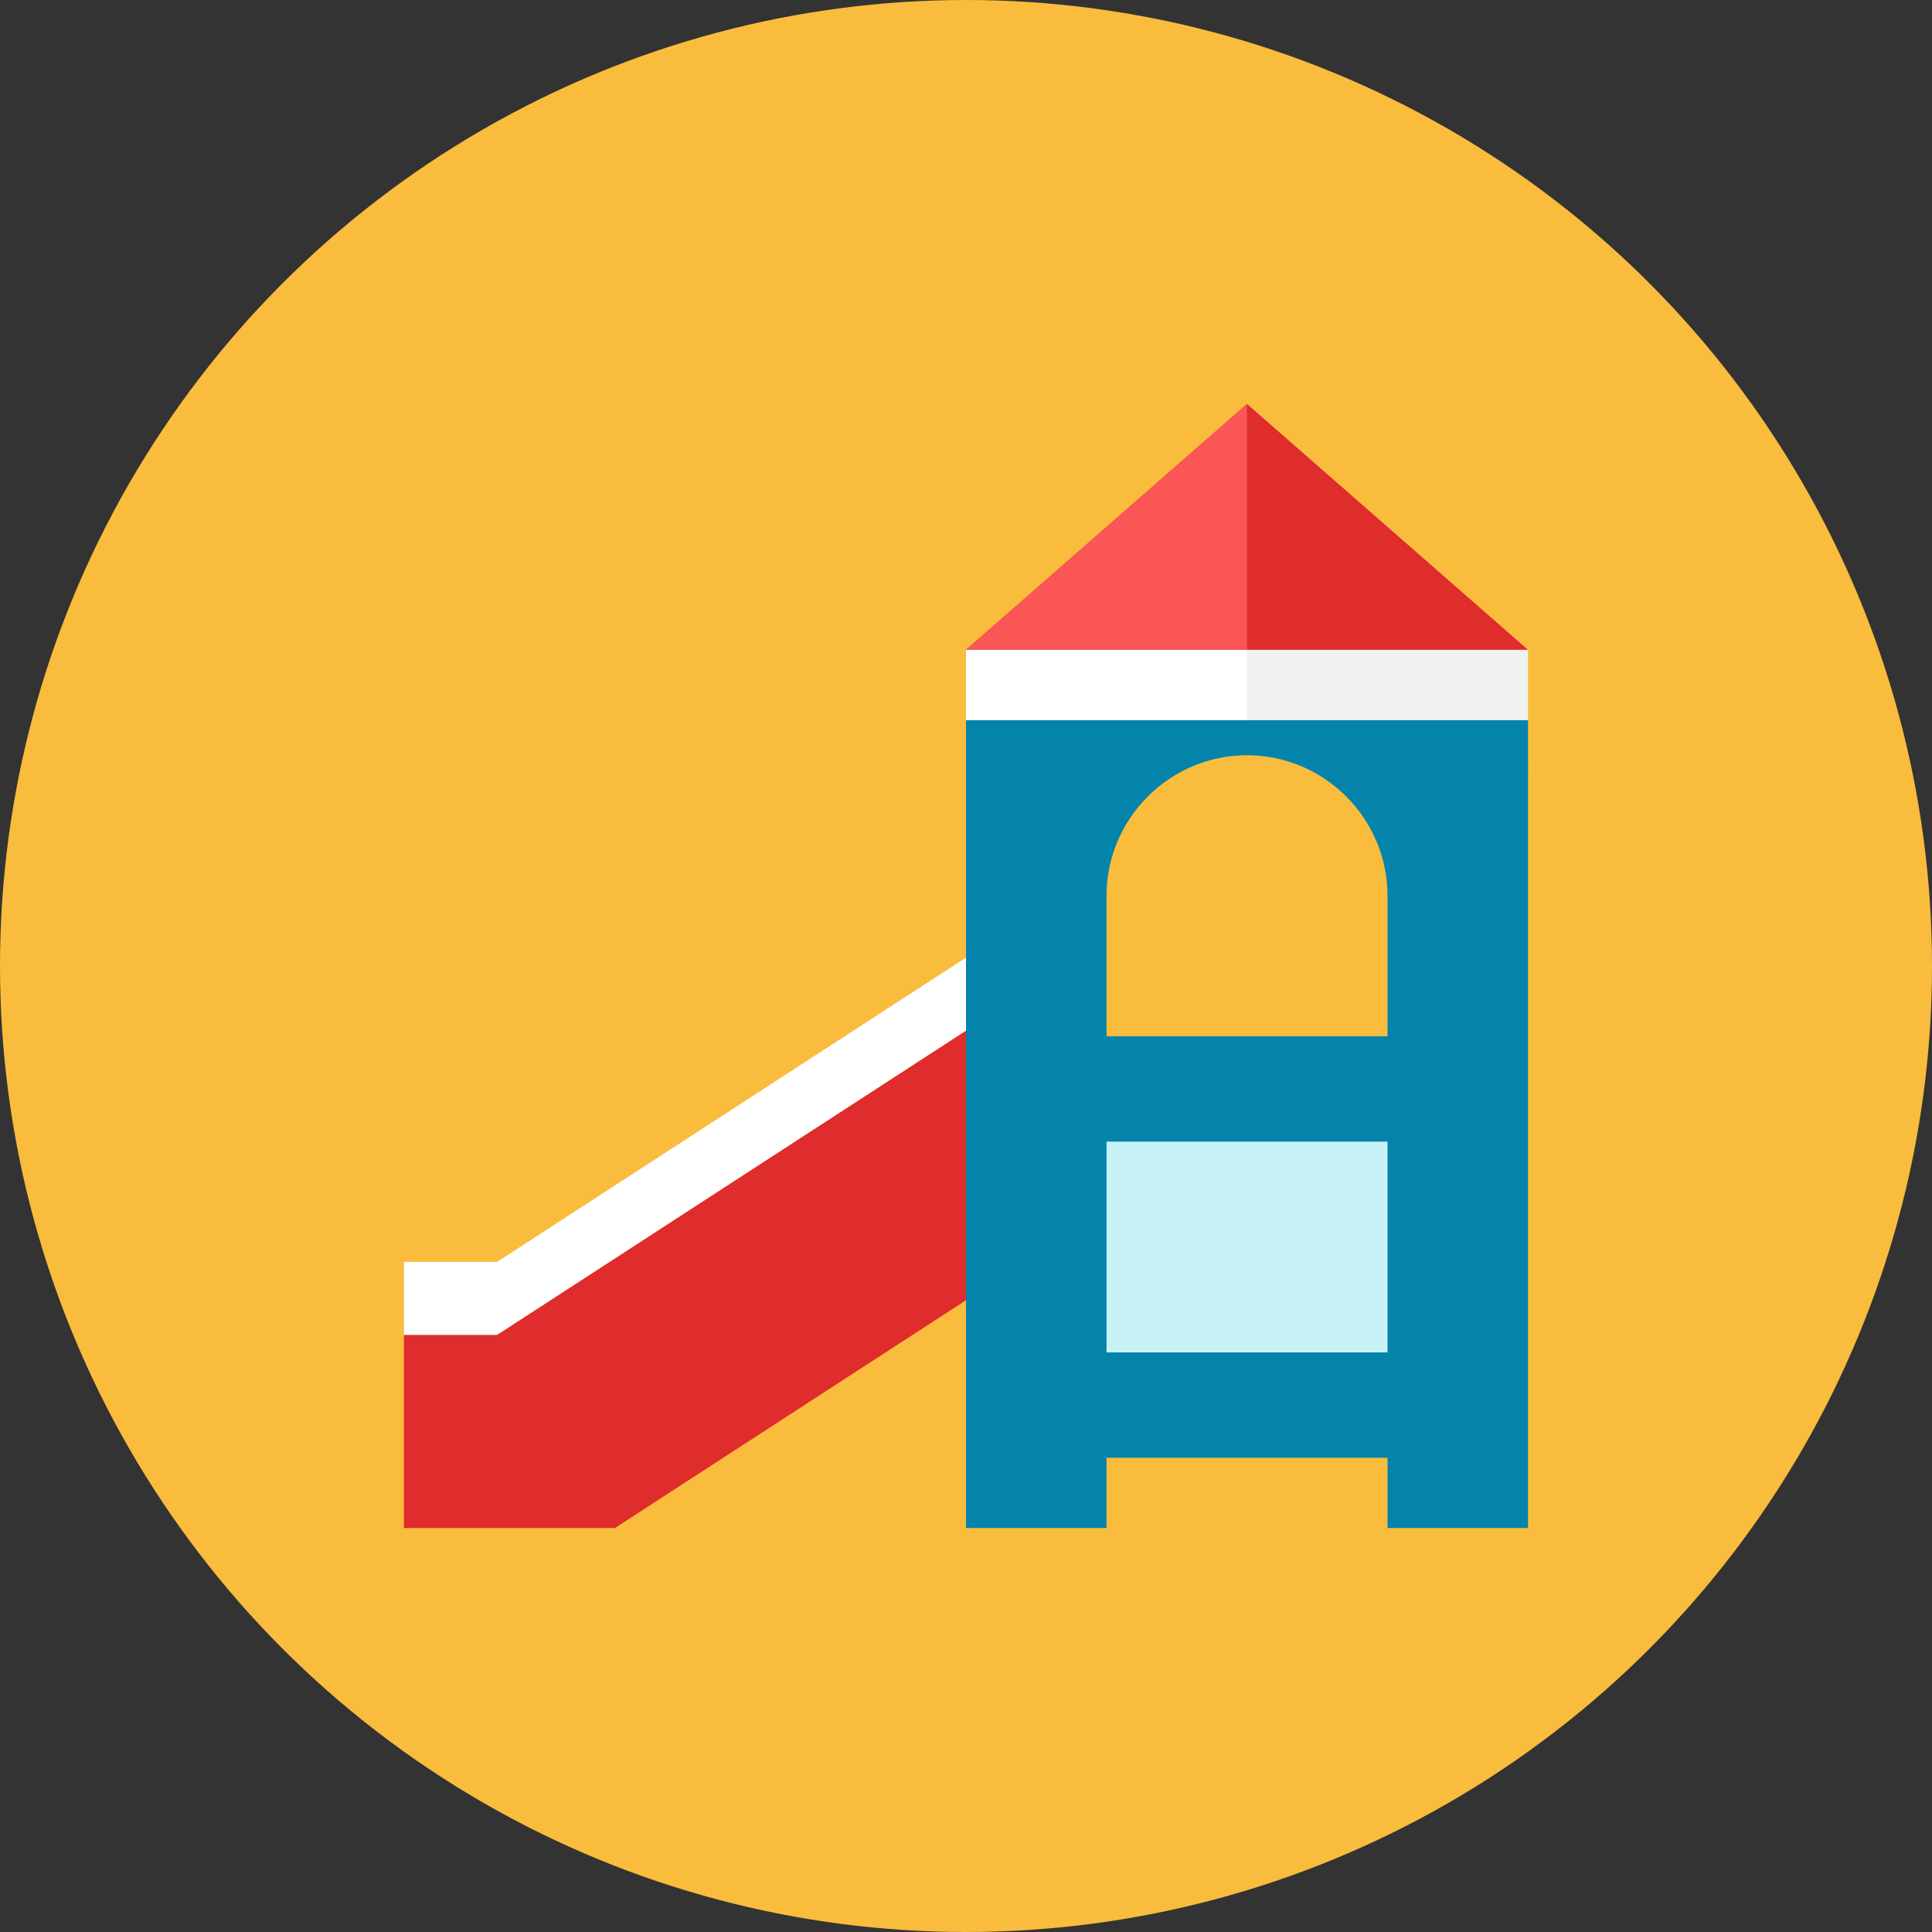 <?xml version="1.0" encoding="iso-8859-1"?>
<!-- Generator: Adobe Illustrator 17.1.0, SVG Export Plug-In . SVG Version: 6.00 Build 0)  -->
<!DOCTYPE svg PUBLIC "-//W3C//DTD SVG 1.0//EN" "http://www.w3.org/TR/2001/REC-SVG-20010904/DTD/svg10.dtd">
<svg version="1.0" xmlns="http://www.w3.org/2000/svg" xmlns:xlink="http://www.w3.org/1999/xlink" x="0px" y="0px" width="110px"
	 height="110px" viewBox="0 0 110 110" style="enable-background:new 0 0 110 110;" xml:space="preserve">
<rect x="0" y="0" width="110" height="110" fill="#333333" stroke="none"/>
<g id="Artboard">
</g>
<g id="Multicolor">
	<circle style="fill:#FABC3D;" cx="55" cy="55" r="55"/>
	<g>
		<g>
			<path style="fill:#0484AB;" d="M55,41v46h8v-4h16l0,4h8V41H55z M79,59H63v-8c0-4.4,3.6-8,8-8c4.4,0,8,3.6,8,8V59z"/>
		</g>
		<g>
			<polygon style="fill:#DF2C2C;" points="55,58.678 28.303,76 23,76 23,87 35,87 35,86.985 35.01,87 55,74.03 			"/>
		</g>
		<g>
			<polygon style="fill:#DF2C2C;" points="87,37 55,37 71,23 			"/>
		</g>
		<g>
			<rect x="63" y="65" style="fill:#C9F2F8;" width="16" height="12"/>
		</g>
		<g>
			<rect x="55" y="37" style="fill:#F0F1F1;" width="32" height="4"/>
		</g>
		<g>
			<polygon style="fill:#FFFFFF;" points="28.303,71.846 23,71.846 23,76 28.303,76 55,58.678 55,54.523 			"/>
		</g>
		<rect x="55" y="37" style="fill:#FFFFFF;" width="16" height="4"/>
		<polygon style="fill:#FA5655;" points="71,23 55,37 71,37 		"/>
	</g>
</g>
</svg>
